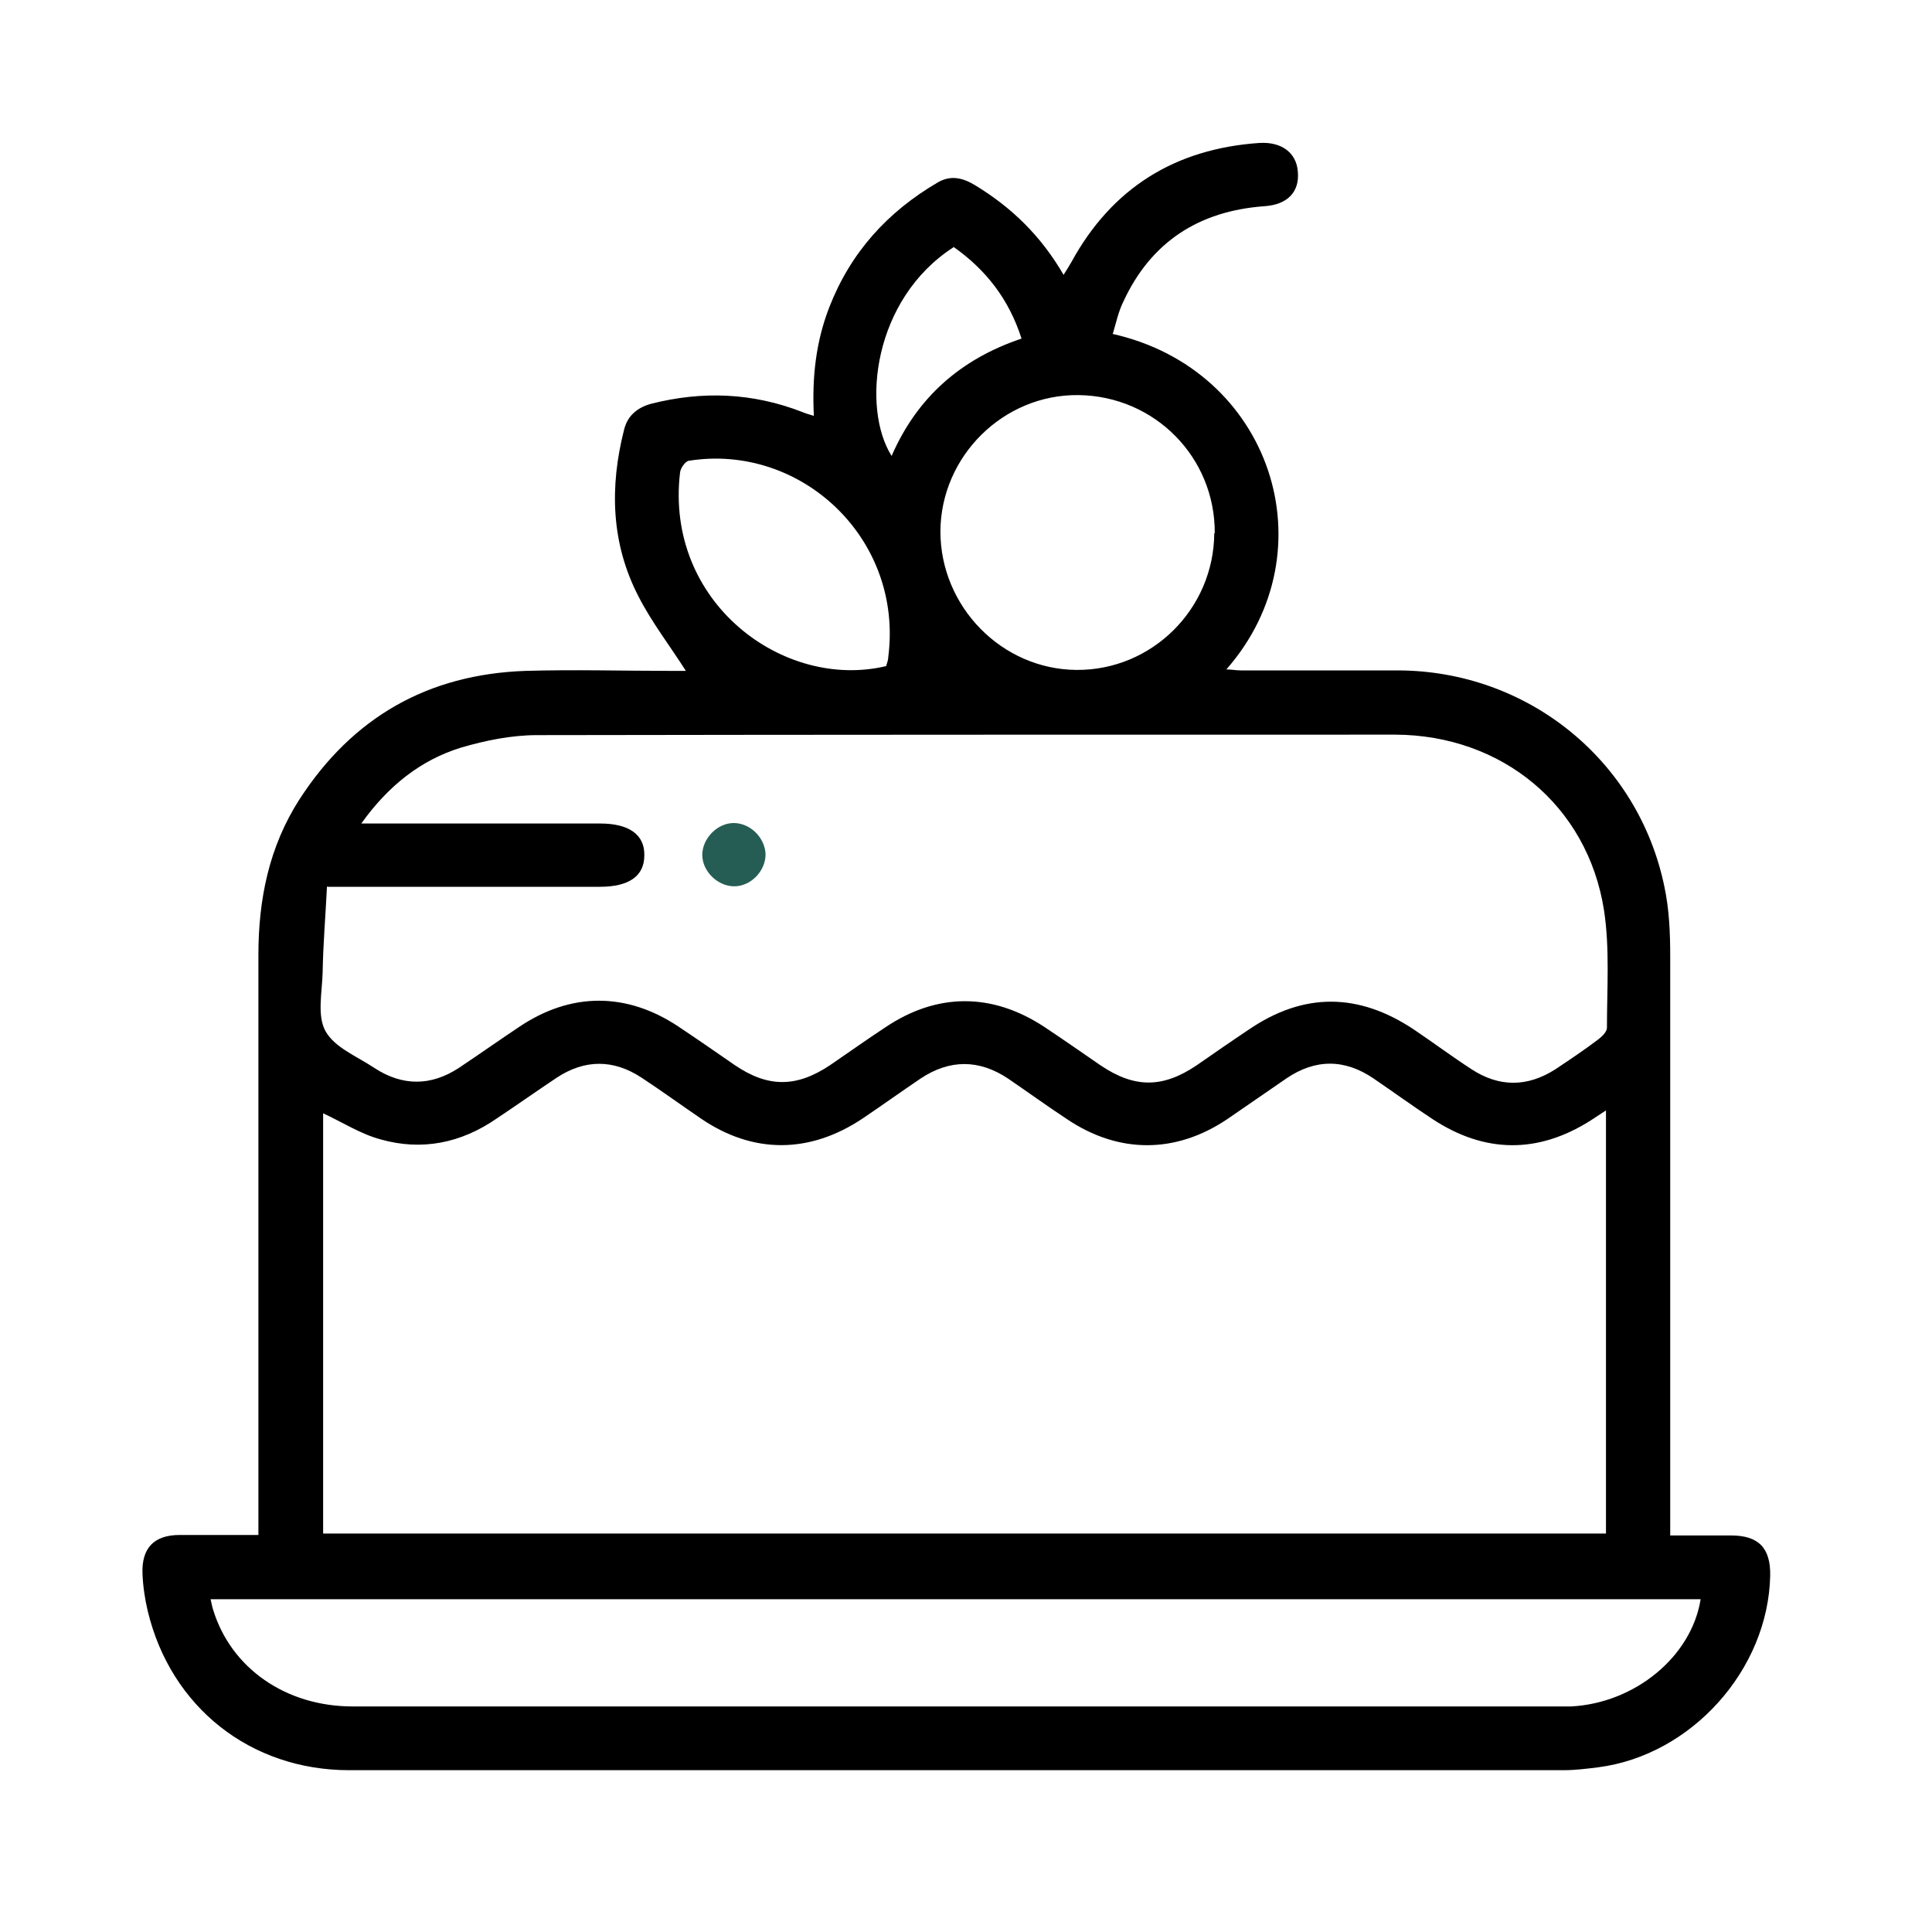 <svg width="40" height="40" viewBox="0 0 40 40" fill="none" xmlns="http://www.w3.org/2000/svg">
<g id="icon_banhngot 1">
<path id="Vector" d="M23.02 6.91C26.32 7.64 27.55 11.4 25.39 13.86C25.5 13.86 25.59 13.88 25.69 13.88C26.78 13.88 27.86 13.88 28.95 13.88C31.63 13.89 33.92 15.74 34.46 18.36C34.56 18.83 34.58 19.32 34.58 19.8C34.58 23.64 34.58 27.48 34.58 31.32V31.79C35.02 31.79 35.43 31.79 35.84 31.79C36.41 31.79 36.66 32.05 36.65 32.62C36.61 34.57 35.02 36.34 33.09 36.59C32.85 36.62 32.61 36.65 32.37 36.65C23.99 36.65 15.61 36.65 7.23 36.65C5.19 36.65 3.54 35.35 3.06 33.36C3 33.11 2.96 32.84 2.95 32.58C2.93 32.05 3.19 31.78 3.72 31.78C4.25 31.78 4.77 31.78 5.35 31.78C5.35 31.62 5.35 31.49 5.35 31.35C5.35 27.49 5.35 23.63 5.35 19.77C5.35 18.62 5.57 17.53 6.2 16.55C7.3 14.85 8.86 13.96 10.88 13.89C11.89 13.86 12.9 13.89 13.91 13.89C14.02 13.89 14.12 13.89 14.2 13.89C13.87 13.37 13.49 12.88 13.22 12.35C12.65 11.25 12.62 10.08 12.92 8.9C12.99 8.61 13.19 8.44 13.48 8.36C14.54 8.09 15.58 8.13 16.61 8.53C16.68 8.56 16.75 8.58 16.85 8.61C16.81 7.82 16.89 7.08 17.17 6.36C17.61 5.23 18.37 4.39 19.41 3.78C19.68 3.62 19.93 3.68 20.18 3.83C20.94 4.29 21.55 4.88 22.02 5.69C22.09 5.58 22.14 5.5 22.18 5.43C23.02 3.89 24.33 3.08 26.07 2.96C26.53 2.93 26.84 3.16 26.87 3.55C26.91 3.97 26.66 4.24 26.17 4.27C24.82 4.37 23.83 5.01 23.26 6.24C23.16 6.44 23.11 6.67 23.04 6.91H23.02ZM33.25 22.99C33.11 23.08 33.02 23.14 32.93 23.2C31.84 23.89 30.74 23.88 29.66 23.17C29.25 22.9 28.85 22.61 28.44 22.33C27.84 21.92 27.23 21.92 26.63 22.33C26.22 22.61 25.82 22.89 25.41 23.17C24.34 23.89 23.16 23.89 22.09 23.17C21.68 22.9 21.28 22.61 20.87 22.33C20.27 21.93 19.66 21.93 19.06 22.33C18.66 22.6 18.27 22.88 17.87 23.15C16.77 23.89 15.59 23.9 14.5 23.15C14.09 22.87 13.69 22.58 13.28 22.31C12.7 21.93 12.11 21.93 11.53 22.31C11.11 22.59 10.7 22.88 10.28 23.16C9.54 23.67 8.73 23.83 7.88 23.59C7.47 23.48 7.1 23.24 6.69 23.05V31.75H33.25V22.98V22.99ZM6.77 18.35C6.74 18.96 6.69 19.54 6.68 20.13C6.67 20.54 6.56 21.03 6.74 21.35C6.93 21.69 7.39 21.87 7.75 22.11C8.33 22.49 8.92 22.49 9.5 22.11C9.92 21.83 10.33 21.54 10.75 21.26C11.82 20.54 12.97 20.54 14.04 21.25C14.43 21.51 14.82 21.78 15.21 22.05C15.9 22.52 16.49 22.52 17.19 22.05C17.57 21.79 17.95 21.52 18.33 21.27C19.4 20.55 20.54 20.55 21.62 21.26C22.01 21.52 22.4 21.79 22.79 22.06C23.49 22.53 24.07 22.53 24.77 22.06C25.13 21.81 25.49 21.56 25.85 21.32C26.99 20.54 28.13 20.55 29.28 21.32C29.68 21.59 30.07 21.88 30.47 22.14C31.04 22.51 31.62 22.51 32.2 22.14C32.5 21.94 32.8 21.74 33.09 21.52C33.17 21.46 33.27 21.36 33.27 21.28C33.27 20.47 33.33 19.64 33.21 18.85C32.87 16.67 31.09 15.22 28.89 15.21C22.97 15.21 17.04 15.21 11.12 15.22C10.59 15.22 10.05 15.33 9.54 15.48C8.7 15.74 8.03 16.28 7.48 17.05H7.86C9.38 17.05 10.91 17.05 12.43 17.05C13.02 17.05 13.35 17.28 13.34 17.71C13.34 18.14 13.02 18.36 12.42 18.36C10.58 18.36 8.74 18.36 6.78 18.36L6.77 18.35ZM35.22 33.11H4.36C4.38 33.19 4.39 33.26 4.41 33.32C4.78 34.54 5.92 35.33 7.3 35.33C15.63 35.33 23.97 35.33 32.3 35.33C32.38 35.33 32.45 35.33 32.53 35.33C33.85 35.26 35.02 34.3 35.21 33.11H35.22ZM25.15 11.04C25.16 9.47 23.91 8.2 22.33 8.18C20.78 8.16 19.48 9.44 19.47 11C19.47 12.56 20.74 13.86 22.29 13.87C23.85 13.88 25.13 12.61 25.14 11.04H25.15ZM18.35 13.78C18.37 13.71 18.39 13.66 18.39 13.61C18.71 11.14 16.57 9.17 14.26 9.54C14.19 9.55 14.09 9.69 14.08 9.78C13.76 12.47 16.22 14.3 18.35 13.79V13.78ZM19.74 5.12C18.08 6.19 17.83 8.44 18.46 9.44C18.99 8.22 19.9 7.43 21.15 7.01C20.89 6.2 20.42 5.59 19.74 5.11V5.12Z" fill="#000"/>
<path id="Vector_2" d="M15.19 17.04C15.53 17.04 15.84 17.34 15.85 17.69C15.85 18.03 15.55 18.35 15.2 18.35C14.86 18.35 14.54 18.04 14.54 17.7C14.54 17.36 14.85 17.04 15.19 17.04Z" fill="#255D54"/>
</g>
</svg>
